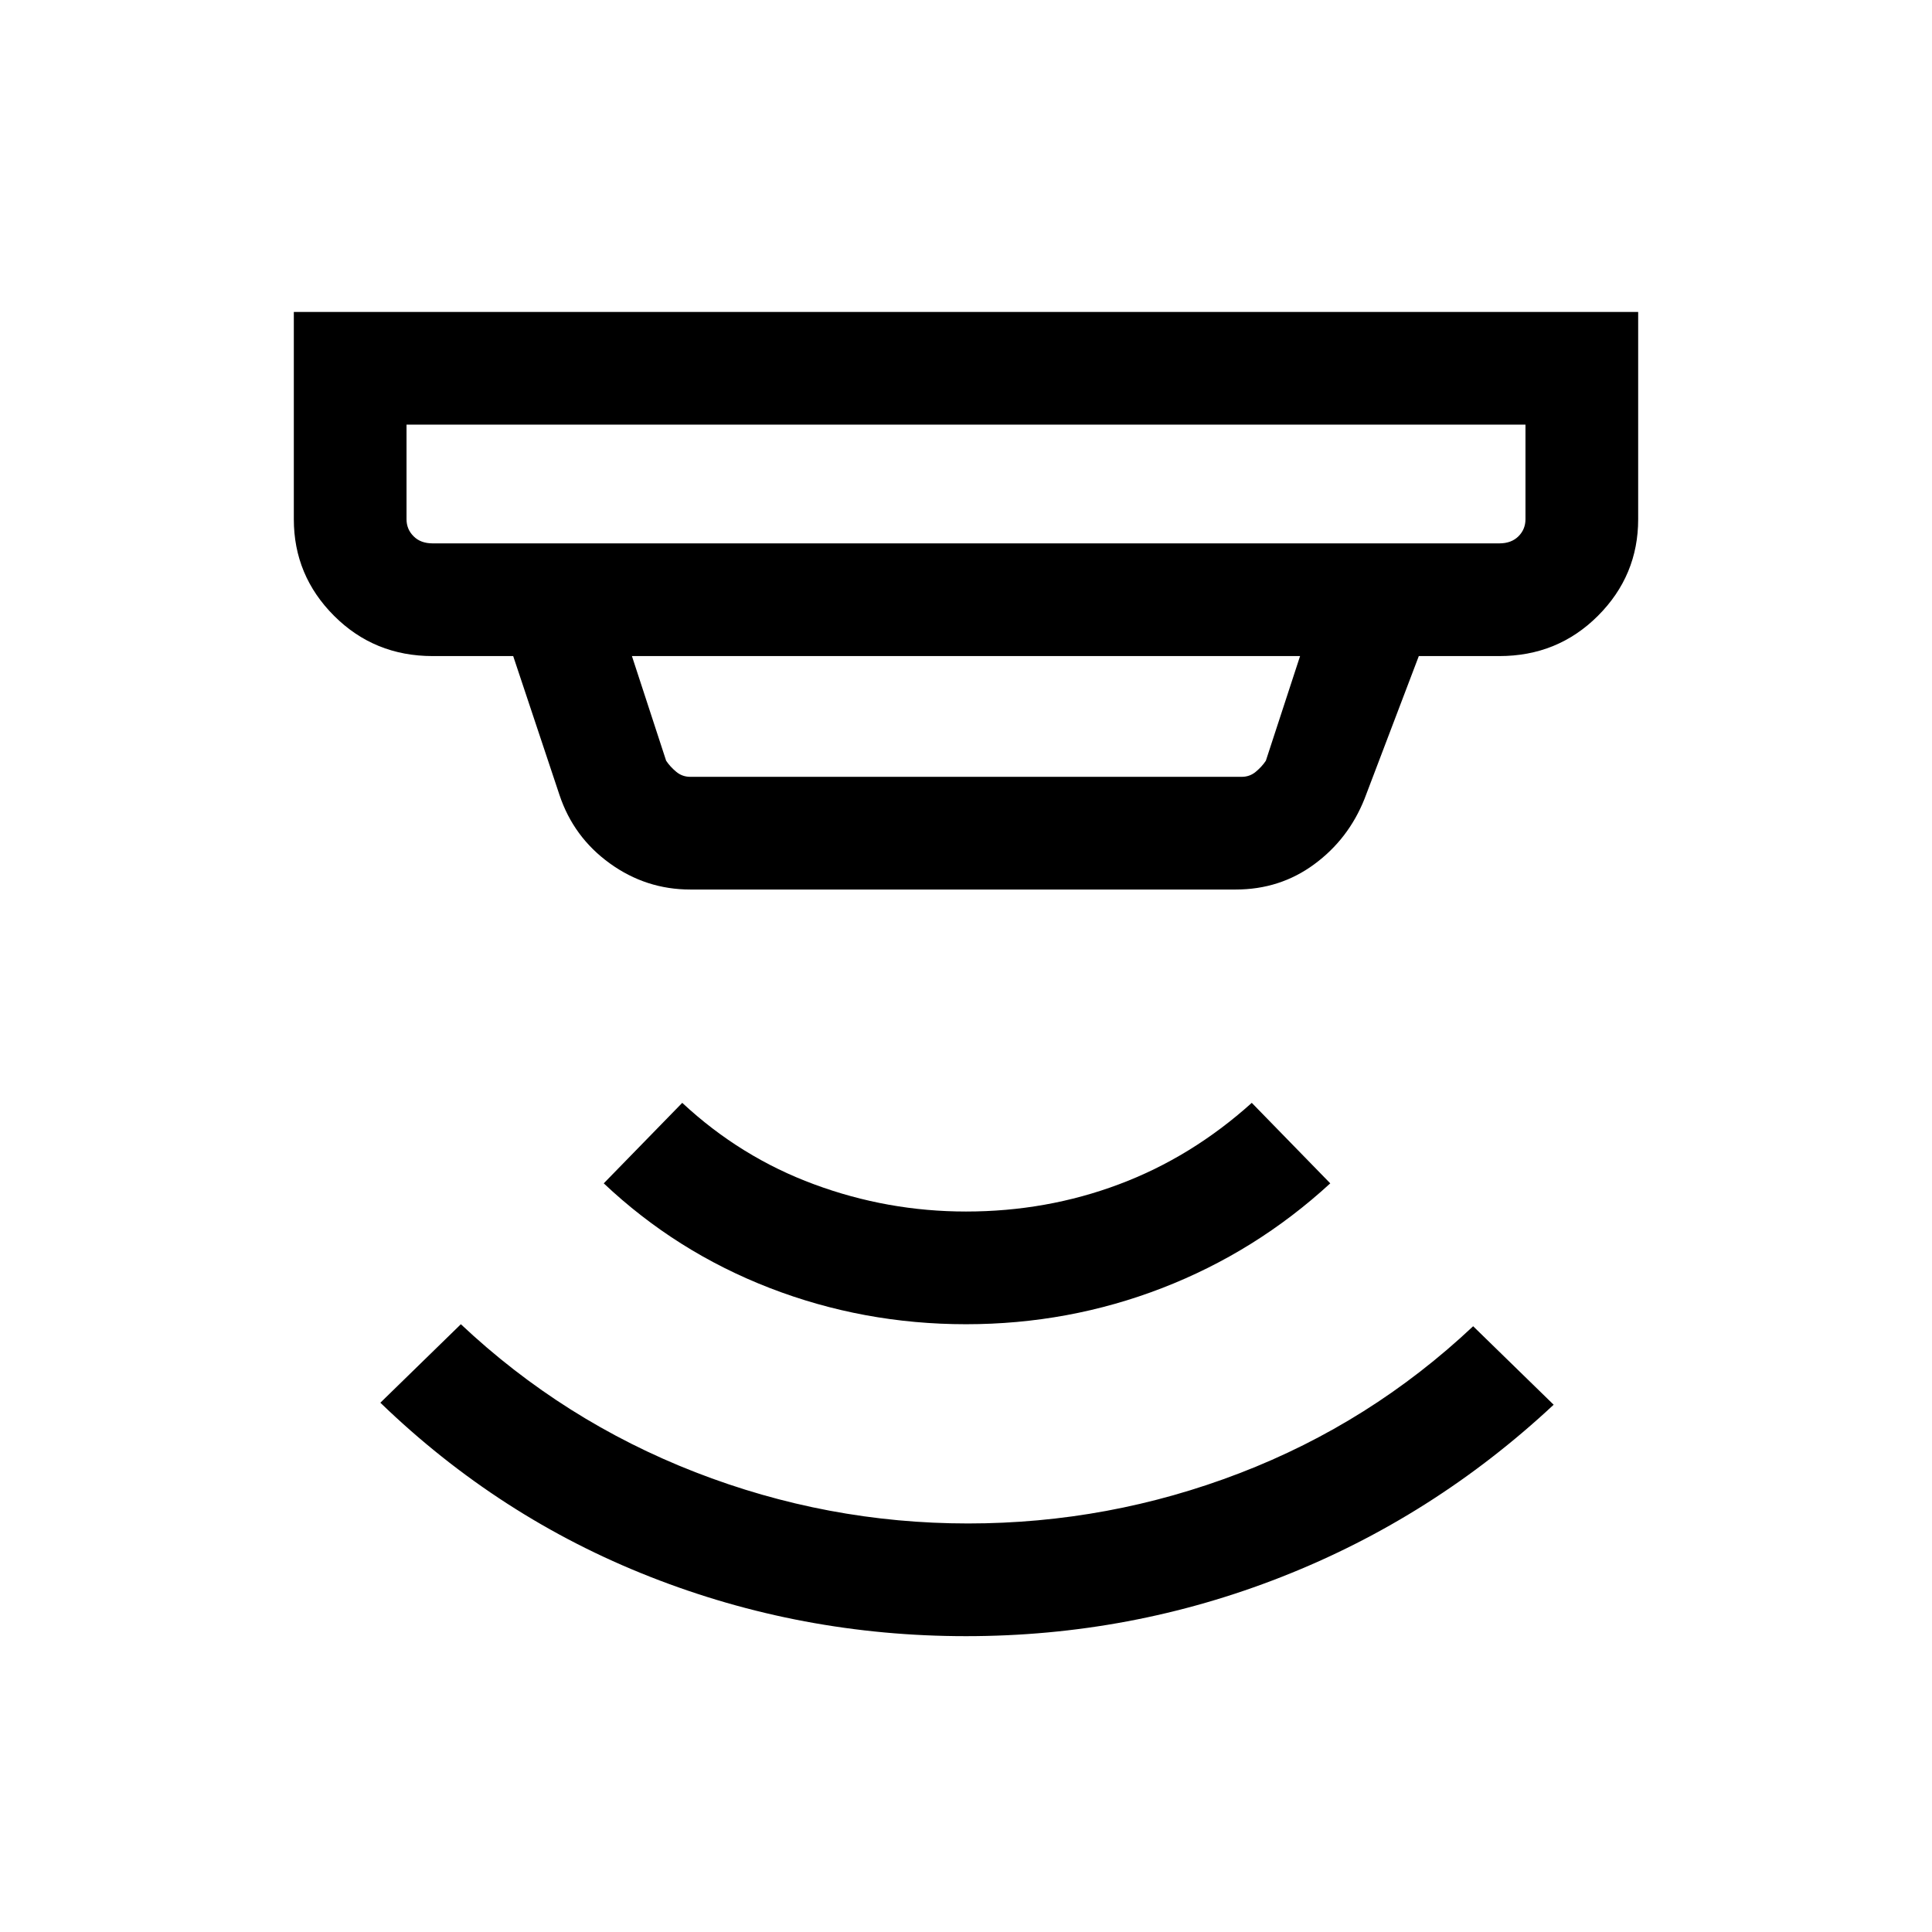 <svg xmlns="http://www.w3.org/2000/svg" height="24" width="24"><path d="M12 20.325q-2.05 0-3.925-.738-1.875-.737-3.35-2.162l1-.975Q7 17.65 8.637 18.288q1.638.637 3.388.637T15.4 18.3q1.625-.625 2.9-1.825l1 .975q-1.5 1.4-3.375 2.137-1.875.738-3.925.738Zm0-3.875q-1.275 0-2.438-.45Q8.4 15.55 7.5 14.7l.975-1q.725.675 1.638 1.012.912.338 1.887.338 1 0 1.9-.338.9-.337 1.65-1.012l.975 1q-.925.85-2.087 1.3-1.163.45-2.438.45Zm-6.625-9.7h13.25q.15 0 .238-.088.087-.087.087-.212V5.275H5.05V6.45q0 .125.088.212.087.088.237.088Zm3.2 2.9h6.85q.1 0 .175-.063.075-.062.125-.137l.425-1.3h-8.3l.425 1.3q.05.075.125.137.075.063.175.063Zm0 1.4q-.55 0-1-.325-.45-.325-.625-.85L6.375 8.15h-1q-.725 0-1.225-.5-.5-.5-.5-1.2V3.875h16.7V6.45q0 .7-.5 1.2t-1.225.5h-1l-.675 1.775q-.2.5-.625.812-.425.313-.975.313ZM5.05 6.75V5.275 6.75Z"/></svg>
